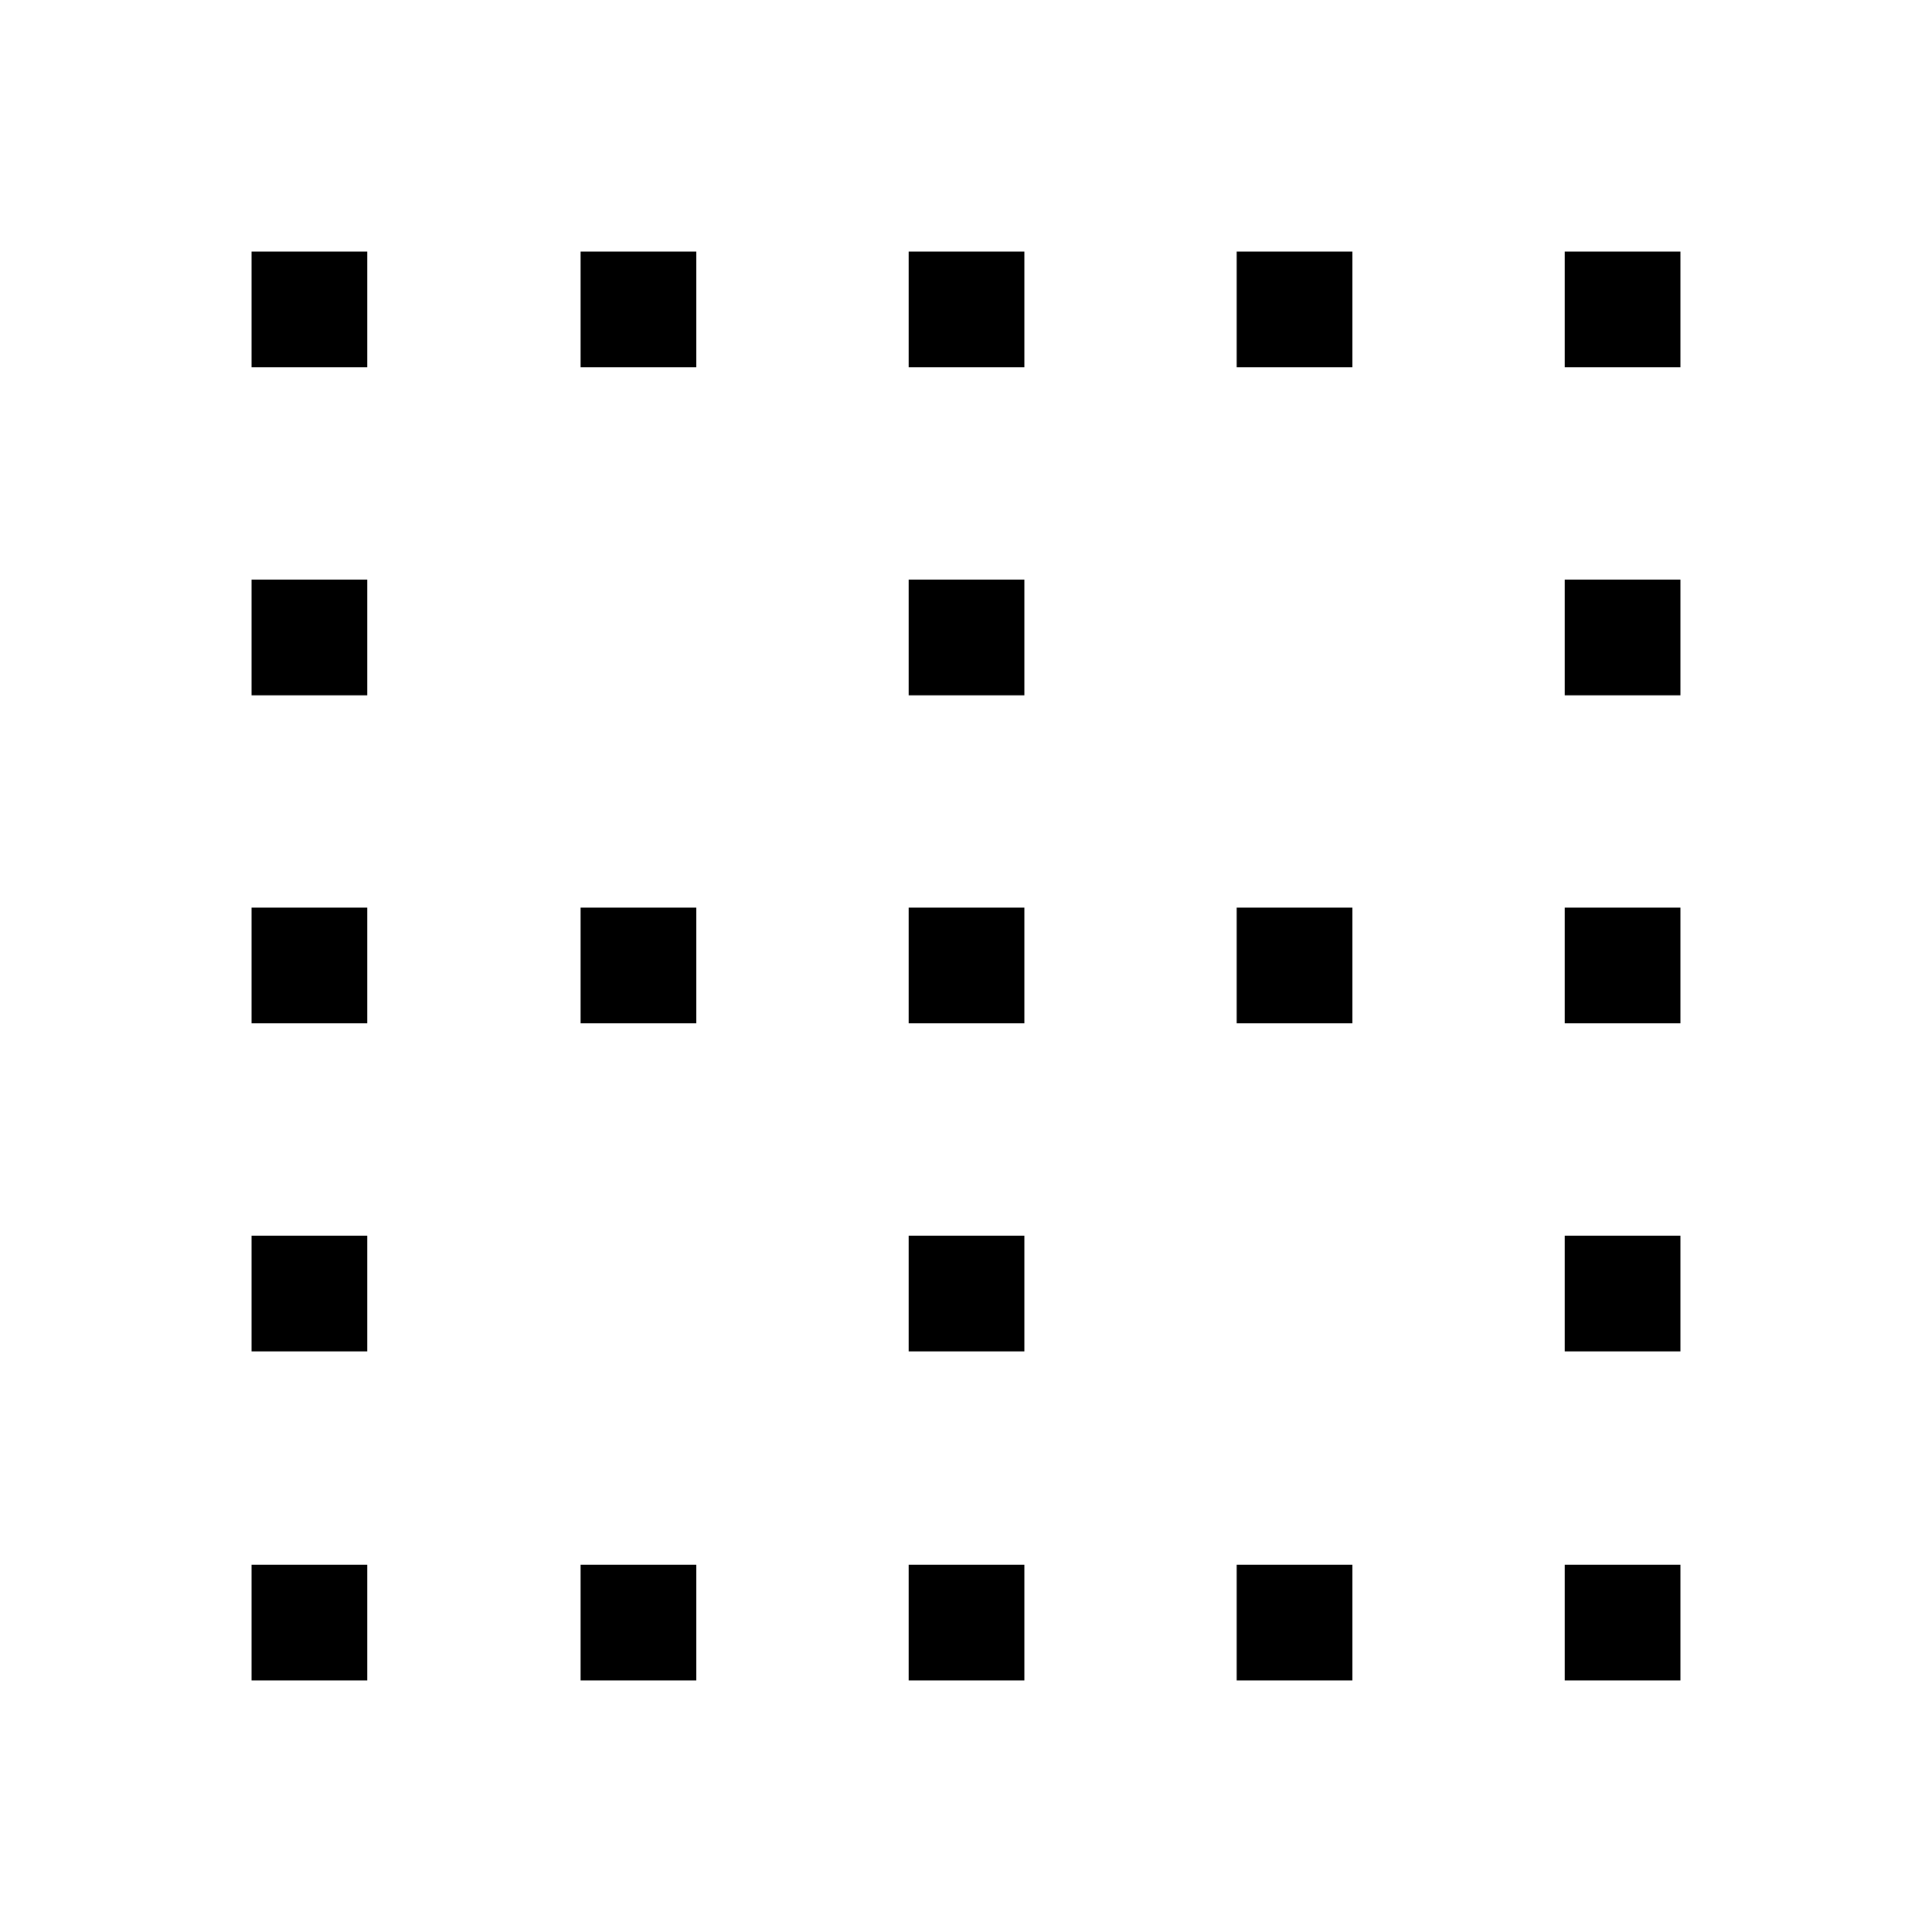 <svg xmlns="http://www.w3.org/2000/svg" height="48" viewBox="0 -960 960 960" width="48"><path d="M125-125v-57.5h57.5v57.5H125Zm0-163.5V-346h57.5v57.5H125Zm0-163V-509h57.5v57.5H125Zm0-163V-672h57.5v57.5H125Zm0-163V-835h57.5v57.5H125ZM288.5-125v-57.5H346v57.5h-57.5Zm0-326.5V-509H346v57.5h-57.5Zm0-326V-835H346v57.5h-57.5Zm163 652.5v-57.5H509v57.5h-57.5Zm0-163.5V-346H509v57.5h-57.5Zm0-163V-509H509v57.5h-57.5Zm0-163V-672H509v57.5h-57.5Zm0-163V-835H509v57.5h-57.5Zm163 652.5v-57.5H672v57.5h-57.5Zm0-326.5V-509H672v57.5h-57.5Zm0-326V-835H672v57.5h-57.5Zm163 652.5v-57.5H835v57.5h-57.5Zm0-163.5V-346H835v57.5h-57.5Zm0-163V-509H835v57.5h-57.5Zm0-163V-672H835v57.5h-57.5Zm0-163V-835H835v57.5h-57.5Z"/></svg>